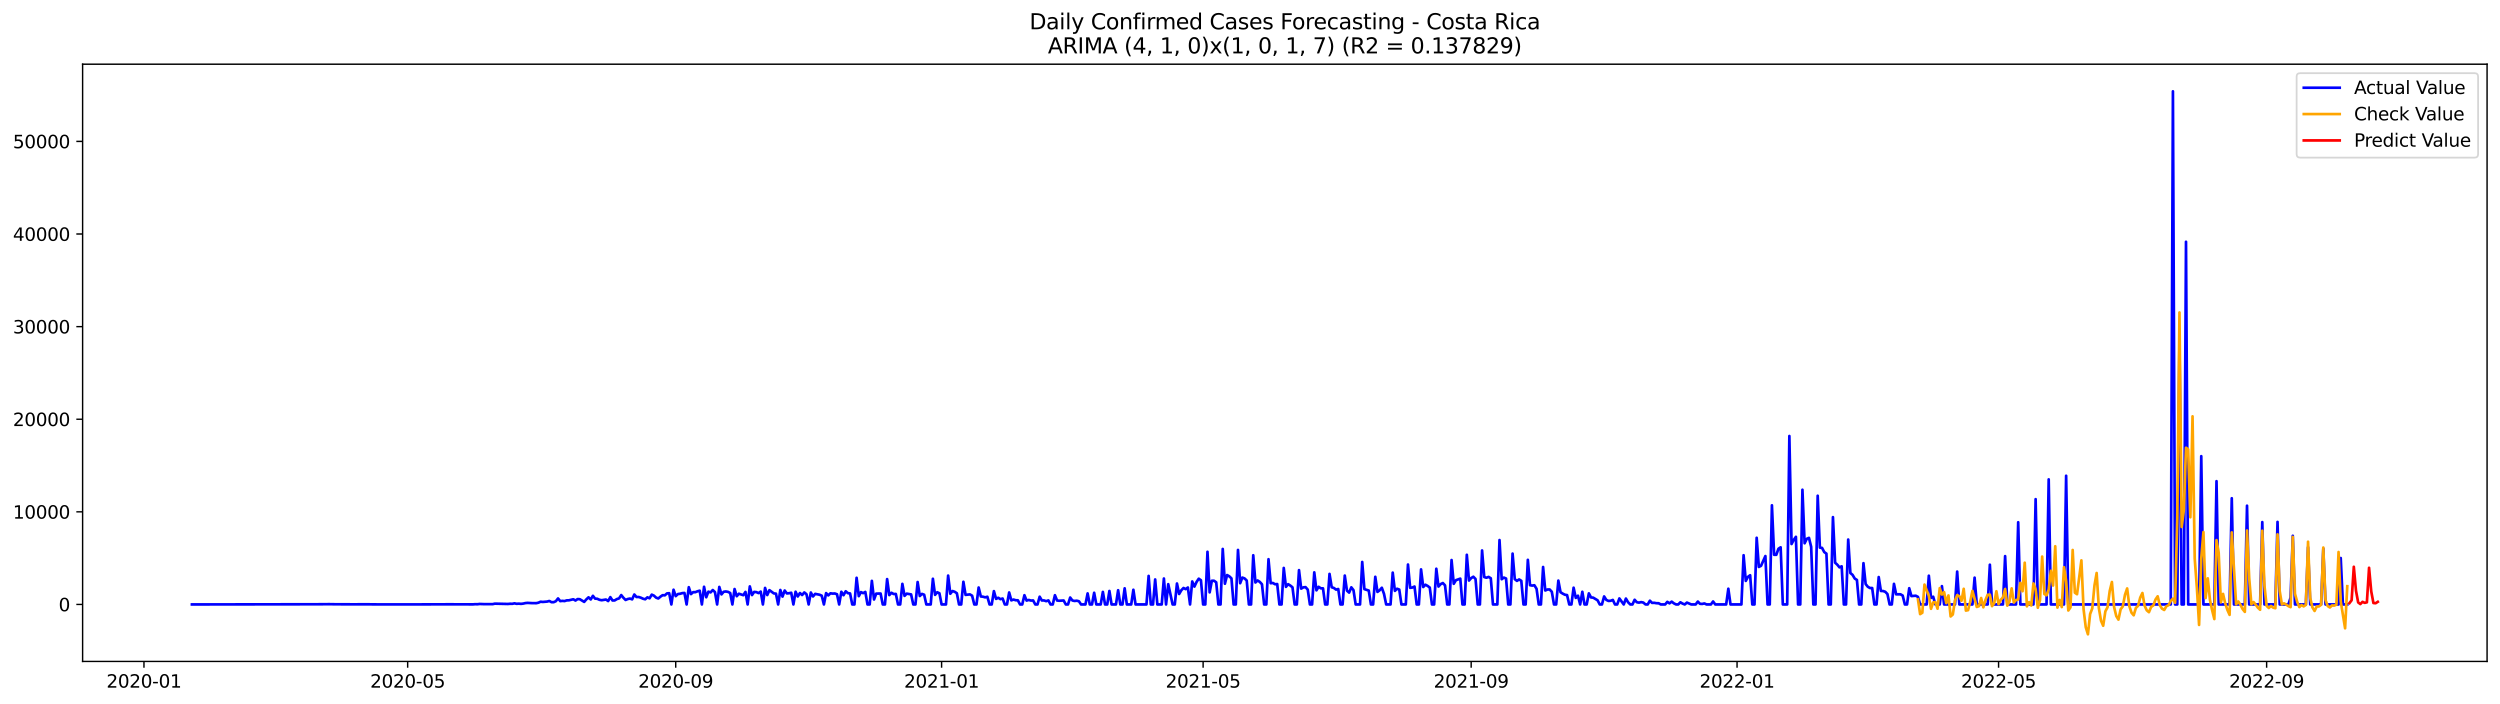 <?xml version="1.0" encoding="utf-8" standalone="no"?>
<!DOCTYPE svg PUBLIC "-//W3C//DTD SVG 1.1//EN"
  "http://www.w3.org/Graphics/SVG/1.1/DTD/svg11.dtd">
<svg xmlns:xlink="http://www.w3.org/1999/xlink" width="1392.412pt" height="392.274pt" viewBox="0 0 1392.412 392.274" xmlns="http://www.w3.org/2000/svg" version="1.1">
 <defs>
  <style type="text/css">*{stroke-linejoin: round; stroke-linecap: butt}</style>
 </defs>
 <g id="figure_1">
  <g id="patch_1">
   <path d="M 0 392.274 
L 1392.412 392.274 
L 1392.412 0 
L 0 0 
z
" style="fill: #ffffff"/>
  </g>
  <g id="axes_1">
   <g id="patch_2">
    <path d="M 46.013 368.396 
L 1385.213 368.396 
L 1385.213 35.755 
L 46.013 35.755 
z
" style="fill: #ffffff"/>
   </g>
   <g id="matplotlib.axis_1">
    <g id="xtick_1">
     <g id="line2d_1">
      <defs>
       <path id="mecdec6b12e" d="M 0 0 
L 0 3.5 
" style="stroke: #000000; stroke-width: 0.8"/>
      </defs>
      <g>
       <use xlink:href="#mecdec6b12e" x="80.181" y="368.396" style="stroke: #000000; stroke-width: 0.8"/>
      </g>
     </g>
     <g id="text_1">
      <!-- 2020-01 -->
      <g transform="translate(59.29 382.994)scale(0.1 -0.1)">
       <defs>
        <path id="DejaVuSans-32" d="M 1228 531 
L 3431 531 
L 3431 0 
L 469 0 
L 469 531 
Q 828 903 1448 1529 
Q 2069 2156 2228 2338 
Q 2531 2678 2651 2914 
Q 2772 3150 2772 3378 
Q 2772 3750 2511 3984 
Q 2250 4219 1831 4219 
Q 1534 4219 1204 4116 
Q 875 4013 500 3803 
L 500 4441 
Q 881 4594 1212 4672 
Q 1544 4750 1819 4750 
Q 2544 4750 2975 4387 
Q 3406 4025 3406 3419 
Q 3406 3131 3298 2873 
Q 3191 2616 2906 2266 
Q 2828 2175 2409 1742 
Q 1991 1309 1228 531 
z
" transform="scale(0.016)"/>
        <path id="DejaVuSans-30" d="M 2034 4250 
Q 1547 4250 1301 3770 
Q 1056 3291 1056 2328 
Q 1056 1369 1301 889 
Q 1547 409 2034 409 
Q 2525 409 2770 889 
Q 3016 1369 3016 2328 
Q 3016 3291 2770 3770 
Q 2525 4250 2034 4250 
z
M 2034 4750 
Q 2819 4750 3233 4129 
Q 3647 3509 3647 2328 
Q 3647 1150 3233 529 
Q 2819 -91 2034 -91 
Q 1250 -91 836 529 
Q 422 1150 422 2328 
Q 422 3509 836 4129 
Q 1250 4750 2034 4750 
z
" transform="scale(0.016)"/>
        <path id="DejaVuSans-2d" d="M 313 2009 
L 1997 2009 
L 1997 1497 
L 313 1497 
L 313 2009 
z
" transform="scale(0.016)"/>
        <path id="DejaVuSans-31" d="M 794 531 
L 1825 531 
L 1825 4091 
L 703 3866 
L 703 4441 
L 1819 4666 
L 2450 4666 
L 2450 531 
L 3481 531 
L 3481 0 
L 794 0 
L 794 531 
z
" transform="scale(0.016)"/>
       </defs>
       <use xlink:href="#DejaVuSans-32"/>
       <use xlink:href="#DejaVuSans-30" x="63.623"/>
       <use xlink:href="#DejaVuSans-32" x="127.246"/>
       <use xlink:href="#DejaVuSans-30" x="190.869"/>
       <use xlink:href="#DejaVuSans-2d" x="254.492"/>
       <use xlink:href="#DejaVuSans-30" x="290.576"/>
       <use xlink:href="#DejaVuSans-31" x="354.199"/>
      </g>
     </g>
    </g>
    <g id="xtick_2">
     <g id="line2d_2">
      <g>
       <use xlink:href="#mecdec6b12e" x="227.053" y="368.396" style="stroke: #000000; stroke-width: 0.8"/>
      </g>
     </g>
     <g id="text_2">
      <!-- 2020-05 -->
      <g transform="translate(206.161 382.994)scale(0.1 -0.1)">
       <defs>
        <path id="DejaVuSans-35" d="M 691 4666 
L 3169 4666 
L 3169 4134 
L 1269 4134 
L 1269 2991 
Q 1406 3038 1543 3061 
Q 1681 3084 1819 3084 
Q 2600 3084 3056 2656 
Q 3513 2228 3513 1497 
Q 3513 744 3044 326 
Q 2575 -91 1722 -91 
Q 1428 -91 1123 -41 
Q 819 9 494 109 
L 494 744 
Q 775 591 1075 516 
Q 1375 441 1709 441 
Q 2250 441 2565 725 
Q 2881 1009 2881 1497 
Q 2881 1984 2565 2268 
Q 2250 2553 1709 2553 
Q 1456 2553 1204 2497 
Q 953 2441 691 2322 
L 691 4666 
z
" transform="scale(0.016)"/>
       </defs>
       <use xlink:href="#DejaVuSans-32"/>
       <use xlink:href="#DejaVuSans-30" x="63.623"/>
       <use xlink:href="#DejaVuSans-32" x="127.246"/>
       <use xlink:href="#DejaVuSans-30" x="190.869"/>
       <use xlink:href="#DejaVuSans-2d" x="254.492"/>
       <use xlink:href="#DejaVuSans-30" x="290.576"/>
       <use xlink:href="#DejaVuSans-35" x="354.199"/>
      </g>
     </g>
    </g>
    <g id="xtick_3">
     <g id="line2d_3">
      <g>
       <use xlink:href="#mecdec6b12e" x="376.352" y="368.396" style="stroke: #000000; stroke-width: 0.8"/>
      </g>
     </g>
     <g id="text_3">
      <!-- 2020-09 -->
      <g transform="translate(355.46 382.994)scale(0.1 -0.1)">
       <defs>
        <path id="DejaVuSans-39" d="M 703 97 
L 703 672 
Q 941 559 1184 500 
Q 1428 441 1663 441 
Q 2288 441 2617 861 
Q 2947 1281 2994 2138 
Q 2813 1869 2534 1725 
Q 2256 1581 1919 1581 
Q 1219 1581 811 2004 
Q 403 2428 403 3163 
Q 403 3881 828 4315 
Q 1253 4750 1959 4750 
Q 2769 4750 3195 4129 
Q 3622 3509 3622 2328 
Q 3622 1225 3098 567 
Q 2575 -91 1691 -91 
Q 1453 -91 1209 -44 
Q 966 3 703 97 
z
M 1959 2075 
Q 2384 2075 2632 2365 
Q 2881 2656 2881 3163 
Q 2881 3666 2632 3958 
Q 2384 4250 1959 4250 
Q 1534 4250 1286 3958 
Q 1038 3666 1038 3163 
Q 1038 2656 1286 2365 
Q 1534 2075 1959 2075 
z
" transform="scale(0.016)"/>
       </defs>
       <use xlink:href="#DejaVuSans-32"/>
       <use xlink:href="#DejaVuSans-30" x="63.623"/>
       <use xlink:href="#DejaVuSans-32" x="127.246"/>
       <use xlink:href="#DejaVuSans-30" x="190.869"/>
       <use xlink:href="#DejaVuSans-2d" x="254.492"/>
       <use xlink:href="#DejaVuSans-30" x="290.576"/>
       <use xlink:href="#DejaVuSans-39" x="354.199"/>
      </g>
     </g>
    </g>
    <g id="xtick_4">
     <g id="line2d_4">
      <g>
       <use xlink:href="#mecdec6b12e" x="524.437" y="368.396" style="stroke: #000000; stroke-width: 0.8"/>
      </g>
     </g>
     <g id="text_4">
      <!-- 2021-01 -->
      <g transform="translate(503.546 382.994)scale(0.1 -0.1)">
       <use xlink:href="#DejaVuSans-32"/>
       <use xlink:href="#DejaVuSans-30" x="63.623"/>
       <use xlink:href="#DejaVuSans-32" x="127.246"/>
       <use xlink:href="#DejaVuSans-31" x="190.869"/>
       <use xlink:href="#DejaVuSans-2d" x="254.492"/>
       <use xlink:href="#DejaVuSans-30" x="290.576"/>
       <use xlink:href="#DejaVuSans-31" x="354.199"/>
      </g>
     </g>
    </g>
    <g id="xtick_5">
     <g id="line2d_5">
      <g>
       <use xlink:href="#mecdec6b12e" x="670.095" y="368.396" style="stroke: #000000; stroke-width: 0.8"/>
      </g>
     </g>
     <g id="text_5">
      <!-- 2021-05 -->
      <g transform="translate(649.203 382.994)scale(0.1 -0.1)">
       <use xlink:href="#DejaVuSans-32"/>
       <use xlink:href="#DejaVuSans-30" x="63.623"/>
       <use xlink:href="#DejaVuSans-32" x="127.246"/>
       <use xlink:href="#DejaVuSans-31" x="190.869"/>
       <use xlink:href="#DejaVuSans-2d" x="254.492"/>
       <use xlink:href="#DejaVuSans-30" x="290.576"/>
       <use xlink:href="#DejaVuSans-35" x="354.199"/>
      </g>
     </g>
    </g>
    <g id="xtick_6">
     <g id="line2d_6">
      <g>
       <use xlink:href="#mecdec6b12e" x="819.394" y="368.396" style="stroke: #000000; stroke-width: 0.8"/>
      </g>
     </g>
     <g id="text_6">
      <!-- 2021-09 -->
      <g transform="translate(798.502 382.994)scale(0.1 -0.1)">
       <use xlink:href="#DejaVuSans-32"/>
       <use xlink:href="#DejaVuSans-30" x="63.623"/>
       <use xlink:href="#DejaVuSans-32" x="127.246"/>
       <use xlink:href="#DejaVuSans-31" x="190.869"/>
       <use xlink:href="#DejaVuSans-2d" x="254.492"/>
       <use xlink:href="#DejaVuSans-30" x="290.576"/>
       <use xlink:href="#DejaVuSans-39" x="354.199"/>
      </g>
     </g>
    </g>
    <g id="xtick_7">
     <g id="line2d_7">
      <g>
       <use xlink:href="#mecdec6b12e" x="967.479" y="368.396" style="stroke: #000000; stroke-width: 0.8"/>
      </g>
     </g>
     <g id="text_7">
      <!-- 2022-01 -->
      <g transform="translate(946.587 382.994)scale(0.1 -0.1)">
       <use xlink:href="#DejaVuSans-32"/>
       <use xlink:href="#DejaVuSans-30" x="63.623"/>
       <use xlink:href="#DejaVuSans-32" x="127.246"/>
       <use xlink:href="#DejaVuSans-32" x="190.869"/>
       <use xlink:href="#DejaVuSans-2d" x="254.492"/>
       <use xlink:href="#DejaVuSans-30" x="290.576"/>
       <use xlink:href="#DejaVuSans-31" x="354.199"/>
      </g>
     </g>
    </g>
    <g id="xtick_8">
     <g id="line2d_8">
      <g>
       <use xlink:href="#mecdec6b12e" x="1113.136" y="368.396" style="stroke: #000000; stroke-width: 0.8"/>
      </g>
     </g>
     <g id="text_8">
      <!-- 2022-05 -->
      <g transform="translate(1092.245 382.994)scale(0.1 -0.1)">
       <use xlink:href="#DejaVuSans-32"/>
       <use xlink:href="#DejaVuSans-30" x="63.623"/>
       <use xlink:href="#DejaVuSans-32" x="127.246"/>
       <use xlink:href="#DejaVuSans-32" x="190.869"/>
       <use xlink:href="#DejaVuSans-2d" x="254.492"/>
       <use xlink:href="#DejaVuSans-30" x="290.576"/>
       <use xlink:href="#DejaVuSans-35" x="354.199"/>
      </g>
     </g>
    </g>
    <g id="xtick_9">
     <g id="line2d_9">
      <g>
       <use xlink:href="#mecdec6b12e" x="1262.435" y="368.396" style="stroke: #000000; stroke-width: 0.8"/>
      </g>
     </g>
     <g id="text_9">
      <!-- 2022-09 -->
      <g transform="translate(1241.544 382.994)scale(0.1 -0.1)">
       <use xlink:href="#DejaVuSans-32"/>
       <use xlink:href="#DejaVuSans-30" x="63.623"/>
       <use xlink:href="#DejaVuSans-32" x="127.246"/>
       <use xlink:href="#DejaVuSans-32" x="190.869"/>
       <use xlink:href="#DejaVuSans-2d" x="254.492"/>
       <use xlink:href="#DejaVuSans-30" x="290.576"/>
       <use xlink:href="#DejaVuSans-39" x="354.199"/>
      </g>
     </g>
    </g>
   </g>
   <g id="matplotlib.axis_2">
    <g id="ytick_1">
     <g id="line2d_10">
      <defs>
       <path id="mee8d039a80" d="M 0 0 
L -3.5 0 
" style="stroke: #000000; stroke-width: 0.8"/>
      </defs>
      <g>
       <use xlink:href="#mee8d039a80" x="46.013" y="336.655" style="stroke: #000000; stroke-width: 0.8"/>
      </g>
     </g>
     <g id="text_10">
      <!-- 0 -->
      <g transform="translate(32.65 340.454)scale(0.1 -0.1)">
       <use xlink:href="#DejaVuSans-30"/>
      </g>
     </g>
    </g>
    <g id="ytick_2">
     <g id="line2d_11">
      <g>
       <use xlink:href="#mee8d039a80" x="46.013" y="285.076" style="stroke: #000000; stroke-width: 0.8"/>
      </g>
     </g>
     <g id="text_11">
      <!-- 10000 -->
      <g transform="translate(7.2 288.875)scale(0.1 -0.1)">
       <use xlink:href="#DejaVuSans-31"/>
       <use xlink:href="#DejaVuSans-30" x="63.623"/>
       <use xlink:href="#DejaVuSans-30" x="127.246"/>
       <use xlink:href="#DejaVuSans-30" x="190.869"/>
       <use xlink:href="#DejaVuSans-30" x="254.492"/>
      </g>
     </g>
    </g>
    <g id="ytick_3">
     <g id="line2d_12">
      <g>
       <use xlink:href="#mee8d039a80" x="46.013" y="233.497" style="stroke: #000000; stroke-width: 0.8"/>
      </g>
     </g>
     <g id="text_12">
      <!-- 20000 -->
      <g transform="translate(7.2 237.296)scale(0.1 -0.1)">
       <use xlink:href="#DejaVuSans-32"/>
       <use xlink:href="#DejaVuSans-30" x="63.623"/>
       <use xlink:href="#DejaVuSans-30" x="127.246"/>
       <use xlink:href="#DejaVuSans-30" x="190.869"/>
       <use xlink:href="#DejaVuSans-30" x="254.492"/>
      </g>
     </g>
    </g>
    <g id="ytick_4">
     <g id="line2d_13">
      <g>
       <use xlink:href="#mee8d039a80" x="46.013" y="181.917" style="stroke: #000000; stroke-width: 0.8"/>
      </g>
     </g>
     <g id="text_13">
      <!-- 30000 -->
      <g transform="translate(7.2 185.717)scale(0.1 -0.1)">
       <defs>
        <path id="DejaVuSans-33" d="M 2597 2516 
Q 3050 2419 3304 2112 
Q 3559 1806 3559 1356 
Q 3559 666 3084 287 
Q 2609 -91 1734 -91 
Q 1441 -91 1130 -33 
Q 819 25 488 141 
L 488 750 
Q 750 597 1062 519 
Q 1375 441 1716 441 
Q 2309 441 2620 675 
Q 2931 909 2931 1356 
Q 2931 1769 2642 2001 
Q 2353 2234 1838 2234 
L 1294 2234 
L 1294 2753 
L 1863 2753 
Q 2328 2753 2575 2939 
Q 2822 3125 2822 3475 
Q 2822 3834 2567 4026 
Q 2313 4219 1838 4219 
Q 1578 4219 1281 4162 
Q 984 4106 628 3988 
L 628 4550 
Q 988 4650 1302 4700 
Q 1616 4750 1894 4750 
Q 2613 4750 3031 4423 
Q 3450 4097 3450 3541 
Q 3450 3153 3228 2886 
Q 3006 2619 2597 2516 
z
" transform="scale(0.016)"/>
       </defs>
       <use xlink:href="#DejaVuSans-33"/>
       <use xlink:href="#DejaVuSans-30" x="63.623"/>
       <use xlink:href="#DejaVuSans-30" x="127.246"/>
       <use xlink:href="#DejaVuSans-30" x="190.869"/>
       <use xlink:href="#DejaVuSans-30" x="254.492"/>
      </g>
     </g>
    </g>
    <g id="ytick_5">
     <g id="line2d_14">
      <g>
       <use xlink:href="#mee8d039a80" x="46.013" y="130.338" style="stroke: #000000; stroke-width: 0.8"/>
      </g>
     </g>
     <g id="text_14">
      <!-- 40000 -->
      <g transform="translate(7.2 134.138)scale(0.1 -0.1)">
       <defs>
        <path id="DejaVuSans-34" d="M 2419 4116 
L 825 1625 
L 2419 1625 
L 2419 4116 
z
M 2253 4666 
L 3047 4666 
L 3047 1625 
L 3713 1625 
L 3713 1100 
L 3047 1100 
L 3047 0 
L 2419 0 
L 2419 1100 
L 313 1100 
L 313 1709 
L 2253 4666 
z
" transform="scale(0.016)"/>
       </defs>
       <use xlink:href="#DejaVuSans-34"/>
       <use xlink:href="#DejaVuSans-30" x="63.623"/>
       <use xlink:href="#DejaVuSans-30" x="127.246"/>
       <use xlink:href="#DejaVuSans-30" x="190.869"/>
       <use xlink:href="#DejaVuSans-30" x="254.492"/>
      </g>
     </g>
    </g>
    <g id="ytick_6">
     <g id="line2d_15">
      <g>
       <use xlink:href="#mee8d039a80" x="46.013" y="78.759" style="stroke: #000000; stroke-width: 0.8"/>
      </g>
     </g>
     <g id="text_15">
      <!-- 50000 -->
      <g transform="translate(7.2 82.558)scale(0.1 -0.1)">
       <use xlink:href="#DejaVuSans-35"/>
       <use xlink:href="#DejaVuSans-30" x="63.623"/>
       <use xlink:href="#DejaVuSans-30" x="127.246"/>
       <use xlink:href="#DejaVuSans-30" x="190.869"/>
       <use xlink:href="#DejaVuSans-30" x="254.492"/>
      </g>
     </g>
    </g>
   </g>
   <g id="line2d_16">
    <path d="M 106.885 336.655 
L 176.073 336.552 
L 179.714 336.531 
L 183.355 336.5 
L 186.997 336.557 
L 196.707 336.588 
L 205.204 336.567 
L 207.632 336.614 
L 210.059 336.619 
L 230.694 336.639 
L 233.122 336.624 
L 241.618 336.598 
L 246.474 336.603 
L 248.901 336.572 
L 263.467 336.608 
L 264.681 336.51 
L 265.895 336.547 
L 267.109 336.387 
L 269.536 336.479 
L 274.391 336.485 
L 275.605 336.211 
L 282.888 336.387 
L 284.102 336.268 
L 285.316 336.304 
L 286.53 336.041 
L 287.743 336.299 
L 288.957 336.211 
L 290.171 336.325 
L 291.385 336.185 
L 292.599 335.897 
L 293.812 335.783 
L 296.24 335.917 
L 298.668 335.938 
L 299.882 335.675 
L 301.095 335.138 
L 302.309 335.262 
L 304.737 335.056 
L 305.951 334.721 
L 307.164 335.391 
L 308.378 335.391 
L 309.592 334.85 
L 310.806 333.307 
L 312.02 334.798 
L 313.233 334.664 
L 314.447 334.772 
L 315.661 334.385 
L 316.875 334.354 
L 319.303 333.766 
L 320.516 334.473 
L 321.73 333.653 
L 322.944 333.751 
L 325.372 335.226 
L 326.585 333.818 
L 327.799 332.694 
L 329.013 333.87 
L 330.227 331.853 
L 331.441 333.411 
L 332.654 333.498 
L 333.868 334.06 
L 335.082 334.303 
L 337.51 333.921 
L 338.724 334.762 
L 339.937 332.59 
L 341.151 334.452 
L 342.365 334.411 
L 343.579 333.663 
L 344.793 333.287 
L 346.006 331.44 
L 347.22 332.936 
L 348.434 334.158 
L 349.648 333.632 
L 350.862 333.374 
L 352.075 333.823 
L 353.289 331.126 
L 354.503 332.518 
L 355.717 332.498 
L 356.931 332.9 
L 358.145 333.462 
L 359.358 333.772 
L 360.572 332.704 
L 361.786 333.22 
L 363 331.193 
L 364.214 331.755 
L 365.427 332.859 
L 366.641 333.338 
L 367.855 332.312 
L 369.069 331.487 
L 370.283 331.574 
L 371.496 330.501 
L 372.71 330.393 
L 373.924 336.655 
L 375.138 328.464 
L 376.352 332.028 
L 377.566 330.873 
L 378.779 330.708 
L 379.993 330.352 
L 381.207 330.259 
L 382.421 336.655 
L 383.635 327.061 
L 384.848 330.893 
L 386.062 329.81 
L 387.276 329.821 
L 388.49 329.331 
L 389.704 328.995 
L 390.917 336.655 
L 392.131 326.819 
L 393.345 332.652 
L 394.559 329.542 
L 395.773 329.939 
L 396.987 328.629 
L 398.2 329.754 
L 399.414 336.655 
L 400.628 326.906 
L 401.842 331.048 
L 403.056 329.589 
L 404.269 329.434 
L 405.483 329.656 
L 406.697 330.295 
L 407.911 336.655 
L 409.125 328.067 
L 410.339 332.064 
L 411.552 330.692 
L 413.98 331.492 
L 415.194 329.676 
L 416.408 336.655 
L 417.621 326.612 
L 418.835 331.43 
L 420.049 329.666 
L 421.263 329.79 
L 422.477 330.336 
L 423.69 329.506 
L 424.904 336.655 
L 426.118 327.453 
L 427.332 331.42 
L 428.546 328.701 
L 430.973 330.486 
L 432.187 330.641 
L 433.401 336.655 
L 434.615 328.603 
L 435.829 332.286 
L 437.042 328.903 
L 438.256 330.512 
L 439.47 330.414 
L 440.684 330.146 
L 441.898 336.655 
L 443.111 329.578 
L 444.325 332.209 
L 445.539 330.305 
L 446.753 331.409 
L 447.967 329.97 
L 449.181 330.955 
L 450.394 336.655 
L 451.608 330.022 
L 452.822 332.204 
L 454.036 330.77 
L 456.463 331.239 
L 457.677 331.775 
L 458.891 336.655 
L 460.105 330.342 
L 461.319 331.605 
L 462.532 330.455 
L 463.746 330.615 
L 464.96 330.548 
L 466.174 330.981 
L 467.388 336.655 
L 468.602 329.594 
L 469.815 331.507 
L 471.029 329.32 
L 472.243 330.367 
L 473.457 330.532 
L 474.671 336.655 
L 475.884 336.655 
L 477.098 321.816 
L 478.312 332.039 
L 479.526 329.795 
L 480.74 330.352 
L 481.953 329.687 
L 483.167 336.655 
L 484.381 336.655 
L 485.595 323.528 
L 486.809 333.901 
L 488.023 330.63 
L 490.45 330.569 
L 491.664 336.655 
L 492.878 336.655 
L 494.092 322.543 
L 495.305 331.451 
L 496.519 330.166 
L 497.733 330.842 
L 498.947 330.816 
L 500.161 336.655 
L 501.374 336.655 
L 502.588 325.194 
L 503.802 331.873 
L 505.016 330.636 
L 507.444 331.064 
L 508.657 336.655 
L 509.871 336.655 
L 511.085 324.168 
L 512.299 331.956 
L 513.513 330.785 
L 514.726 331.249 
L 515.94 336.655 
L 518.368 336.655 
L 519.582 322.357 
L 520.795 331.306 
L 522.009 329.872 
L 523.223 330.429 
L 524.437 336.655 
L 526.865 336.655 
L 528.078 320.588 
L 529.292 330.697 
L 530.506 329.191 
L 531.72 329.594 
L 532.934 330.429 
L 534.147 336.655 
L 535.361 336.655 
L 536.575 324.033 
L 537.789 331.332 
L 540.217 331.053 
L 541.43 331.781 
L 542.644 336.655 
L 543.858 336.655 
L 545.072 327.221 
L 546.286 332.214 
L 547.499 332.348 
L 548.713 332.709 
L 549.927 332.369 
L 551.141 336.655 
L 552.355 336.655 
L 553.568 329.243 
L 554.782 333.56 
L 555.996 332.936 
L 557.21 333.71 
L 558.424 333.359 
L 559.638 336.655 
L 560.851 336.655 
L 562.065 329.986 
L 563.279 334.385 
L 564.493 333.931 
L 565.707 334.308 
L 566.92 334.354 
L 568.134 336.655 
L 569.348 336.655 
L 570.562 331.512 
L 571.776 334.504 
L 572.989 334.148 
L 574.203 334.499 
L 575.417 334.432 
L 576.631 336.655 
L 577.845 336.655 
L 579.059 332.338 
L 580.272 334.437 
L 581.486 334.416 
L 582.7 334.834 
L 583.914 334.401 
L 585.128 336.655 
L 586.341 336.655 
L 587.555 331.518 
L 588.769 334.473 
L 589.983 334.597 
L 592.41 334.452 
L 593.624 336.655 
L 594.838 336.655 
L 596.052 332.812 
L 597.266 334.447 
L 598.48 334.715 
L 599.693 334.576 
L 600.907 334.865 
L 602.121 336.655 
L 604.549 336.655 
L 605.762 330.507 
L 606.976 336.655 
L 608.19 336.655 
L 609.404 330.151 
L 610.618 336.655 
L 613.045 336.655 
L 614.259 329.671 
L 615.473 336.655 
L 616.687 336.655 
L 617.901 329.145 
L 619.114 336.655 
L 621.542 336.655 
L 622.756 328.737 
L 623.97 336.655 
L 625.183 336.655 
L 626.397 327.68 
L 627.611 336.655 
L 630.039 336.655 
L 631.252 328.474 
L 632.466 336.655 
L 638.535 336.655 
L 639.749 320.758 
L 640.963 336.655 
L 642.177 336.655 
L 643.391 322.739 
L 644.604 336.655 
L 647.032 336.655 
L 648.246 322.218 
L 649.46 336.655 
L 650.673 325.359 
L 653.101 336.655 
L 654.315 336.655 
L 655.529 324.998 
L 656.743 330.826 
L 657.956 328.758 
L 659.17 327.494 
L 660.384 328.113 
L 661.598 327.216 
L 662.812 336.655 
L 664.025 323.863 
L 665.239 326.716 
L 666.453 324.101 
L 667.667 322.311 
L 668.881 323.198 
L 670.095 336.655 
L 671.308 336.655 
L 672.522 307.332 
L 673.736 329.929 
L 674.95 323.476 
L 676.164 323.456 
L 677.377 324.317 
L 678.591 336.655 
L 679.805 336.655 
L 681.019 305.749 
L 682.233 325.122 
L 683.446 320.289 
L 684.66 320.98 
L 685.874 322.135 
L 687.088 336.655 
L 688.302 336.655 
L 689.516 306.301 
L 690.729 324.823 
L 691.943 321.697 
L 693.157 322.151 
L 694.371 323.311 
L 695.585 336.655 
L 696.798 336.655 
L 698.012 309.266 
L 699.226 324.431 
L 700.44 323.311 
L 701.654 324.09 
L 702.867 325.411 
L 704.081 336.655 
L 705.295 336.655 
L 706.509 311.464 
L 707.723 324.828 
L 708.937 324.694 
L 710.15 325.405 
L 711.364 325.307 
L 712.578 336.655 
L 713.792 336.655 
L 715.006 316.328 
L 716.219 326.855 
L 717.433 325.375 
L 718.647 326.128 
L 719.861 327.102 
L 721.075 336.655 
L 722.288 336.655 
L 723.502 317.55 
L 724.716 327.845 
L 725.93 327.139 
L 727.144 327.015 
L 728.358 328.382 
L 729.571 336.655 
L 730.785 336.655 
L 731.999 318.783 
L 733.213 328.789 
L 734.427 326.839 
L 735.64 327.665 
L 736.854 327.685 
L 738.068 336.655 
L 739.282 336.655 
L 740.496 319.639 
L 741.709 327.077 
L 742.923 327.489 
L 744.137 328.392 
L 745.351 328.062 
L 746.565 336.655 
L 747.779 336.655 
L 748.992 320.572 
L 750.206 328.98 
L 751.42 330.058 
L 752.634 327.128 
L 753.848 328.691 
L 755.061 336.655 
L 757.489 336.655 
L 758.703 312.996 
L 759.917 328.129 
L 762.344 328.918 
L 763.558 336.655 
L 764.772 336.655 
L 765.986 321.269 
L 767.2 329.671 
L 768.413 328.753 
L 769.627 327.36 
L 770.841 330.78 
L 772.055 336.655 
L 774.482 336.655 
L 775.696 318.932 
L 776.91 329.088 
L 778.124 327.912 
L 779.338 328.361 
L 780.552 336.655 
L 782.979 336.655 
L 784.193 314.429 
L 785.407 327.396 
L 786.621 327.231 
L 787.834 326.69 
L 789.048 336.655 
L 790.262 336.655 
L 791.476 317.132 
L 792.69 326.948 
L 793.903 325.679 
L 795.117 326.329 
L 796.331 327.262 
L 797.545 336.655 
L 798.759 336.655 
L 799.973 316.776 
L 801.186 326.69 
L 802.4 325.333 
L 803.614 324.735 
L 804.828 326.03 
L 806.042 336.655 
L 807.255 336.655 
L 808.469 311.923 
L 809.683 325.153 
L 810.897 323.146 
L 813.324 322.28 
L 814.538 336.655 
L 815.752 336.655 
L 816.966 309.003 
L 818.18 323.342 
L 819.394 321.965 
L 820.607 321.228 
L 821.821 322.471 
L 823.035 336.655 
L 824.249 336.655 
L 825.463 306.589 
L 826.676 321.408 
L 827.89 321.779 
L 829.104 321.31 
L 830.318 322.084 
L 831.532 336.655 
L 833.959 336.655 
L 835.173 300.797 
L 836.387 322.6 
L 837.601 321.692 
L 838.815 322.208 
L 840.028 336.655 
L 841.242 336.655 
L 842.456 308.338 
L 843.67 322.569 
L 844.884 323.518 
L 846.097 322.723 
L 847.311 323.502 
L 848.525 336.655 
L 849.739 336.655 
L 850.953 311.809 
L 852.166 325.937 
L 853.38 326.153 
L 854.594 325.968 
L 855.808 327.948 
L 857.022 336.655 
L 858.236 336.655 
L 859.449 315.801 
L 860.663 328.887 
L 861.877 328.33 
L 863.091 328.315 
L 864.305 329.599 
L 865.518 336.655 
L 866.732 336.655 
L 867.946 323.378 
L 869.16 329.852 
L 870.374 330.62 
L 871.587 331.239 
L 872.801 331.445 
L 874.015 336.655 
L 875.229 336.655 
L 876.443 327.324 
L 877.657 333.003 
L 878.87 331.791 
L 880.084 336.655 
L 881.298 329.609 
L 882.512 336.655 
L 883.726 336.655 
L 884.939 330.491 
L 886.153 332.75 
L 887.367 332.879 
L 889.795 334.344 
L 891.008 336.655 
L 892.222 336.655 
L 893.436 332.193 
L 894.65 334.122 
L 895.864 334.705 
L 897.078 334.607 
L 898.291 334.143 
L 899.505 336.655 
L 900.719 336.655 
L 901.933 333.302 
L 904.36 336.655 
L 905.574 333.385 
L 906.788 335.443 
L 908.002 336.655 
L 909.216 336.655 
L 910.43 334.06 
L 911.643 335.422 
L 912.857 335.649 
L 914.071 335.36 
L 915.285 335.618 
L 916.499 336.655 
L 917.712 336.655 
L 918.926 334.571 
L 920.14 335.793 
L 921.354 335.742 
L 922.568 335.969 
L 923.781 335.979 
L 924.995 336.655 
L 927.423 336.655 
L 928.637 335.216 
L 929.851 336.036 
L 931.064 335.087 
L 932.278 336.036 
L 933.492 336.655 
L 934.706 336.655 
L 935.92 335.463 
L 937.133 336.18 
L 938.347 336.655 
L 939.561 335.623 
L 941.989 336.655 
L 944.416 336.655 
L 945.63 335.056 
L 946.844 336.304 
L 948.058 336.371 
L 949.272 336.087 
L 950.485 336.655 
L 952.913 336.655 
L 954.127 334.994 
L 955.341 336.655 
L 961.41 336.655 
L 962.623 327.907 
L 963.837 336.655 
L 969.906 336.655 
L 971.12 309.241 
L 972.334 323.543 
L 973.548 321.279 
L 974.762 320.392 
L 975.975 336.655 
L 977.189 336.655 
L 978.403 299.528 
L 979.617 315.765 
L 980.831 315.146 
L 983.258 309.71 
L 984.472 336.655 
L 985.686 336.655 
L 986.9 281.439 
L 988.114 308.983 
L 989.327 309.014 
L 990.541 305.625 
L 991.755 304.836 
L 992.969 336.655 
L 995.396 336.655 
L 996.61 242.843 
L 997.824 302.999 
L 999.038 300.709 
L 1000.252 298.992 
L 1001.465 336.655 
L 1002.679 336.655 
L 1003.893 272.774 
L 1005.107 302.582 
L 1006.321 300.09 
L 1007.535 299.575 
L 1008.748 304.562 
L 1009.962 336.655 
L 1011.176 336.655 
L 1012.39 276.116 
L 1013.604 305.006 
L 1014.817 305.166 
L 1016.031 307.482 
L 1017.245 308.348 
L 1018.459 336.655 
L 1019.673 336.655 
L 1020.886 288.031 
L 1022.1 313.408 
L 1023.314 314.522 
L 1024.528 315.997 
L 1025.742 315.435 
L 1026.956 336.655 
L 1028.169 336.655 
L 1029.383 300.513 
L 1030.597 319.164 
L 1031.811 320.175 
L 1033.025 322.233 
L 1034.238 323.007 
L 1035.452 336.655 
L 1036.666 336.655 
L 1037.88 313.671 
L 1039.094 325.292 
L 1040.308 326.808 
L 1041.521 327.515 
L 1042.735 327.52 
L 1043.949 336.655 
L 1045.163 336.655 
L 1046.377 321.413 
L 1047.59 329.135 
L 1048.804 329.181 
L 1050.018 329.599 
L 1051.232 330.868 
L 1052.446 336.655 
L 1053.659 336.655 
L 1054.873 325.189 
L 1056.087 331.017 
L 1058.515 331.002 
L 1059.729 331.714 
L 1060.942 336.655 
L 1062.156 336.655 
L 1063.37 327.618 
L 1064.584 332.002 
L 1067.011 331.791 
L 1068.225 332.441 
L 1069.439 336.655 
L 1073.08 336.655 
L 1074.294 320.655 
L 1075.508 332.998 
L 1076.722 332.369 
L 1077.936 336.655 
L 1080.363 336.655 
L 1081.577 326.468 
L 1082.791 336.655 
L 1088.86 336.655 
L 1090.074 318.349 
L 1091.288 336.655 
L 1098.571 336.655 
L 1099.784 321.738 
L 1100.998 336.655 
L 1107.067 336.655 
L 1108.281 314.527 
L 1109.495 336.655 
L 1115.564 336.655 
L 1116.778 309.751 
L 1117.992 336.655 
L 1122.847 336.655 
L 1124.061 290.884 
L 1125.274 336.655 
L 1132.557 336.655 
L 1133.771 278.015 
L 1134.985 336.655 
L 1139.84 336.655 
L 1141.054 266.997 
L 1142.268 336.655 
L 1149.551 336.655 
L 1150.764 264.98 
L 1151.978 336.655 
L 1209.028 336.655 
L 1210.241 50.876 
L 1211.455 336.655 
L 1212.669 336.655 
L 1213.883 187.73 
L 1215.097 336.655 
L 1216.31 336.655 
L 1217.524 134.661 
L 1218.738 336.655 
L 1224.807 336.655 
L 1226.021 254.077 
L 1227.235 336.655 
L 1233.304 336.655 
L 1234.518 268.003 
L 1235.731 336.655 
L 1241.8 336.655 
L 1243.014 277.509 
L 1244.228 336.655 
L 1250.297 336.655 
L 1251.511 281.656 
L 1252.725 336.655 
L 1258.794 336.655 
L 1260.008 290.796 
L 1261.221 336.655 
L 1267.291 336.655 
L 1268.504 290.682 
L 1269.718 336.655 
L 1274.573 336.655 
L 1275.787 332.786 
L 1277.001 298.419 
L 1278.215 336.655 
L 1284.284 336.655 
L 1285.498 304.794 
L 1286.712 336.655 
L 1292.781 336.655 
L 1293.994 305.604 
L 1295.208 336.655 
L 1302.491 336.655 
L 1303.705 310.803 
L 1304.919 336.655 
L 1307.346 336.655 
L 1307.346 336.655 
" clip-path="url(#pf1bb3fa24f)" style="fill: none; stroke: #0000ff; stroke-width: 1.5; stroke-linecap: square"/>
   </g>
   <g id="line2d_17">
    <path d="M 1068.225 333.86 
L 1069.439 342.04 
L 1070.653 341.292 
L 1071.867 325.599 
L 1074.294 331.89 
L 1075.508 339.086 
L 1076.722 335.497 
L 1077.936 335.364 
L 1079.15 339.028 
L 1080.363 327.577 
L 1081.577 331.133 
L 1082.791 329.778 
L 1084.005 335.91 
L 1085.219 331.631 
L 1086.432 343.341 
L 1087.646 342.271 
L 1088.86 334.371 
L 1090.074 331.471 
L 1091.288 332.082 
L 1092.501 334.582 
L 1093.715 327.952 
L 1094.929 340.083 
L 1096.143 339.827 
L 1097.357 335.026 
L 1098.571 329.071 
L 1100.998 338.053 
L 1102.212 337.628 
L 1103.426 333.06 
L 1104.64 338.256 
L 1105.853 334.09 
L 1107.067 331.244 
L 1108.281 331.215 
L 1109.495 337.615 
L 1110.709 335.905 
L 1111.922 329.293 
L 1113.136 336.539 
L 1114.35 334.043 
L 1115.564 332.795 
L 1116.778 328.077 
L 1117.992 337.312 
L 1119.205 335.005 
L 1120.419 327.7 
L 1121.633 335.602 
L 1122.847 334.187 
L 1124.061 333.901 
L 1125.274 324.622 
L 1126.488 329.286 
L 1127.702 313.406 
L 1128.916 337.708 
L 1130.13 335.365 
L 1131.343 337.236 
L 1132.557 324.975 
L 1133.771 328.258 
L 1134.985 338.495 
L 1136.199 334.32 
L 1137.413 309.995 
L 1138.626 330.853 
L 1139.84 331.556 
L 1141.054 328.322 
L 1142.268 317.909 
L 1143.482 326.112 
L 1144.695 304.244 
L 1145.909 338.407 
L 1147.123 334.173 
L 1148.337 338.121 
L 1149.551 315.925 
L 1150.764 323.566 
L 1151.978 340.013 
L 1153.192 338.272 
L 1154.406 306.32 
L 1155.62 330.11 
L 1156.834 330.961 
L 1159.261 312.104 
L 1160.475 339.345 
L 1161.689 349.33 
L 1162.903 353.276 
L 1164.116 342.017 
L 1165.33 338.832 
L 1166.544 326.103 
L 1167.758 319.139 
L 1168.972 338.574 
L 1170.186 345.698 
L 1171.399 348.513 
L 1172.613 340.481 
L 1173.827 338.208 
L 1175.041 329.127 
L 1176.255 324.158 
L 1177.468 338.024 
L 1178.682 343.107 
L 1179.896 345.115 
L 1181.11 339.384 
L 1182.324 337.763 
L 1183.537 331.284 
L 1184.751 327.739 
L 1185.965 337.632 
L 1187.179 341.258 
L 1188.393 342.691 
L 1189.607 338.602 
L 1190.82 337.445 
L 1192.034 332.823 
L 1193.248 330.294 
L 1194.462 337.352 
L 1195.676 339.939 
L 1196.889 340.961 
L 1198.103 338.044 
L 1199.317 337.219 
L 1200.531 333.921 
L 1201.745 332.117 
L 1202.958 337.152 
L 1204.172 338.998 
L 1205.386 339.727 
L 1206.6 337.646 
L 1207.814 337.057 
L 1209.028 334.704 
L 1210.241 333.417 
L 1211.455 335.742 
L 1212.669 288.701 
L 1213.883 174.04 
L 1215.097 293.493 
L 1216.31 284.21 
L 1217.524 249.38 
L 1218.738 250.277 
L 1219.952 288.098 
L 1221.166 231.892 
L 1222.379 311.049 
L 1223.593 327.477 
L 1224.807 348.052 
L 1226.021 311.018 
L 1227.235 296.335 
L 1228.449 333.105 
L 1229.662 322.122 
L 1230.876 334.172 
L 1232.09 339.924 
L 1233.304 344.786 
L 1234.518 300.837 
L 1235.731 307.923 
L 1236.945 335.475 
L 1238.159 330.779 
L 1239.373 336.062 
L 1240.587 339.72 
L 1241.8 342.456 
L 1243.014 296.53 
L 1245.442 336.578 
L 1246.656 335.003 
L 1247.87 336.898 
L 1249.083 339.256 
L 1250.297 340.794 
L 1251.511 295.474 
L 1252.725 322.043 
L 1253.939 336.557 
L 1255.152 335.334 
L 1256.366 336.791 
L 1257.58 338.487 
L 1258.794 339.608 
L 1260.008 295.601 
L 1261.221 326.252 
L 1262.435 337.463 
L 1263.649 338.627 
L 1264.863 337.516 
L 1266.077 338.437 
L 1267.291 338.762 
L 1268.504 297.631 
L 1269.718 329.217 
L 1270.932 336.62 
L 1272.146 336.031 
L 1273.36 336.737 
L 1274.573 337.596 
L 1275.787 338.158 
L 1277.001 299.039 
L 1278.215 330.696 
L 1279.429 335.149 
L 1280.643 338.117 
L 1281.856 337.003 
L 1283.07 337.732 
L 1284.284 336.906 
L 1285.498 301.718 
L 1286.712 333.041 
L 1287.925 338.26 
L 1289.139 340.278 
L 1290.353 337.774 
L 1291.567 337.756 
L 1292.781 336.834 
L 1293.994 304.967 
L 1295.208 334.07 
L 1296.422 337.529 
L 1297.636 338.341 
L 1298.85 337.218 
L 1300.064 337.294 
L 1301.277 336.783 
L 1302.491 307.456 
L 1303.705 334.938 
L 1306.133 349.945 
L 1307.346 326.494 
L 1307.346 326.494 
" clip-path="url(#pf1bb3fa24f)" style="fill: none; stroke: #ffa500; stroke-width: 1.5; stroke-linecap: square"/>
   </g>
   <g id="line2d_18">
    <path d="M 1308.56 335.905 
L 1309.774 334.312 
L 1310.988 315.682 
L 1312.202 329.011 
L 1313.415 335.545 
L 1314.629 336.441 
L 1315.843 335.213 
L 1317.057 335.768 
L 1318.271 335.475 
L 1319.485 316.243 
L 1320.698 329.397 
L 1321.912 335.859 
L 1323.126 335.982 
L 1324.34 335.196 
" clip-path="url(#pf1bb3fa24f)" style="fill: none; stroke: #ff0000; stroke-width: 1.5; stroke-linecap: square"/>
   </g>
   <g id="patch_3">
    <path d="M 46.013 368.396 
L 46.013 35.755 
" style="fill: none; stroke: #000000; stroke-width: 0.8; stroke-linejoin: miter; stroke-linecap: square"/>
   </g>
   <g id="patch_4">
    <path d="M 1385.213 368.396 
L 1385.213 35.755 
" style="fill: none; stroke: #000000; stroke-width: 0.8; stroke-linejoin: miter; stroke-linecap: square"/>
   </g>
   <g id="patch_5">
    <path d="M 46.013 368.396 
L 1385.213 368.396 
" style="fill: none; stroke: #000000; stroke-width: 0.8; stroke-linejoin: miter; stroke-linecap: square"/>
   </g>
   <g id="patch_6">
    <path d="M 46.013 35.755 
L 1385.213 35.755 
" style="fill: none; stroke: #000000; stroke-width: 0.8; stroke-linejoin: miter; stroke-linecap: square"/>
   </g>
   <g id="text_16">
    <!-- Daily Confirmed Cases Forecasting - Costa Rica -->
    <g transform="translate(573.378 16.318)scale(0.12 -0.12)">
     <defs>
      <path id="DejaVuSans-44" d="M 1259 4147 
L 1259 519 
L 2022 519 
Q 2988 519 3436 956 
Q 3884 1394 3884 2338 
Q 3884 3275 3436 3711 
Q 2988 4147 2022 4147 
L 1259 4147 
z
M 628 4666 
L 1925 4666 
Q 3281 4666 3915 4102 
Q 4550 3538 4550 2338 
Q 4550 1131 3912 565 
Q 3275 0 1925 0 
L 628 0 
L 628 4666 
z
" transform="scale(0.016)"/>
      <path id="DejaVuSans-61" d="M 2194 1759 
Q 1497 1759 1228 1600 
Q 959 1441 959 1056 
Q 959 750 1161 570 
Q 1363 391 1709 391 
Q 2188 391 2477 730 
Q 2766 1069 2766 1631 
L 2766 1759 
L 2194 1759 
z
M 3341 1997 
L 3341 0 
L 2766 0 
L 2766 531 
Q 2569 213 2275 61 
Q 1981 -91 1556 -91 
Q 1019 -91 701 211 
Q 384 513 384 1019 
Q 384 1609 779 1909 
Q 1175 2209 1959 2209 
L 2766 2209 
L 2766 2266 
Q 2766 2663 2505 2880 
Q 2244 3097 1772 3097 
Q 1472 3097 1187 3025 
Q 903 2953 641 2809 
L 641 3341 
Q 956 3463 1253 3523 
Q 1550 3584 1831 3584 
Q 2591 3584 2966 3190 
Q 3341 2797 3341 1997 
z
" transform="scale(0.016)"/>
      <path id="DejaVuSans-69" d="M 603 3500 
L 1178 3500 
L 1178 0 
L 603 0 
L 603 3500 
z
M 603 4863 
L 1178 4863 
L 1178 4134 
L 603 4134 
L 603 4863 
z
" transform="scale(0.016)"/>
      <path id="DejaVuSans-6c" d="M 603 4863 
L 1178 4863 
L 1178 0 
L 603 0 
L 603 4863 
z
" transform="scale(0.016)"/>
      <path id="DejaVuSans-79" d="M 2059 -325 
Q 1816 -950 1584 -1140 
Q 1353 -1331 966 -1331 
L 506 -1331 
L 506 -850 
L 844 -850 
Q 1081 -850 1212 -737 
Q 1344 -625 1503 -206 
L 1606 56 
L 191 3500 
L 800 3500 
L 1894 763 
L 2988 3500 
L 3597 3500 
L 2059 -325 
z
" transform="scale(0.016)"/>
      <path id="DejaVuSans-20" transform="scale(0.016)"/>
      <path id="DejaVuSans-43" d="M 4122 4306 
L 4122 3641 
Q 3803 3938 3442 4084 
Q 3081 4231 2675 4231 
Q 1875 4231 1450 3742 
Q 1025 3253 1025 2328 
Q 1025 1406 1450 917 
Q 1875 428 2675 428 
Q 3081 428 3442 575 
Q 3803 722 4122 1019 
L 4122 359 
Q 3791 134 3420 21 
Q 3050 -91 2638 -91 
Q 1578 -91 968 557 
Q 359 1206 359 2328 
Q 359 3453 968 4101 
Q 1578 4750 2638 4750 
Q 3056 4750 3426 4639 
Q 3797 4528 4122 4306 
z
" transform="scale(0.016)"/>
      <path id="DejaVuSans-6f" d="M 1959 3097 
Q 1497 3097 1228 2736 
Q 959 2375 959 1747 
Q 959 1119 1226 758 
Q 1494 397 1959 397 
Q 2419 397 2687 759 
Q 2956 1122 2956 1747 
Q 2956 2369 2687 2733 
Q 2419 3097 1959 3097 
z
M 1959 3584 
Q 2709 3584 3137 3096 
Q 3566 2609 3566 1747 
Q 3566 888 3137 398 
Q 2709 -91 1959 -91 
Q 1206 -91 779 398 
Q 353 888 353 1747 
Q 353 2609 779 3096 
Q 1206 3584 1959 3584 
z
" transform="scale(0.016)"/>
      <path id="DejaVuSans-6e" d="M 3513 2113 
L 3513 0 
L 2938 0 
L 2938 2094 
Q 2938 2591 2744 2837 
Q 2550 3084 2163 3084 
Q 1697 3084 1428 2787 
Q 1159 2491 1159 1978 
L 1159 0 
L 581 0 
L 581 3500 
L 1159 3500 
L 1159 2956 
Q 1366 3272 1645 3428 
Q 1925 3584 2291 3584 
Q 2894 3584 3203 3211 
Q 3513 2838 3513 2113 
z
" transform="scale(0.016)"/>
      <path id="DejaVuSans-66" d="M 2375 4863 
L 2375 4384 
L 1825 4384 
Q 1516 4384 1395 4259 
Q 1275 4134 1275 3809 
L 1275 3500 
L 2222 3500 
L 2222 3053 
L 1275 3053 
L 1275 0 
L 697 0 
L 697 3053 
L 147 3053 
L 147 3500 
L 697 3500 
L 697 3744 
Q 697 4328 969 4595 
Q 1241 4863 1831 4863 
L 2375 4863 
z
" transform="scale(0.016)"/>
      <path id="DejaVuSans-72" d="M 2631 2963 
Q 2534 3019 2420 3045 
Q 2306 3072 2169 3072 
Q 1681 3072 1420 2755 
Q 1159 2438 1159 1844 
L 1159 0 
L 581 0 
L 581 3500 
L 1159 3500 
L 1159 2956 
Q 1341 3275 1631 3429 
Q 1922 3584 2338 3584 
Q 2397 3584 2469 3576 
Q 2541 3569 2628 3553 
L 2631 2963 
z
" transform="scale(0.016)"/>
      <path id="DejaVuSans-6d" d="M 3328 2828 
Q 3544 3216 3844 3400 
Q 4144 3584 4550 3584 
Q 5097 3584 5394 3201 
Q 5691 2819 5691 2113 
L 5691 0 
L 5113 0 
L 5113 2094 
Q 5113 2597 4934 2840 
Q 4756 3084 4391 3084 
Q 3944 3084 3684 2787 
Q 3425 2491 3425 1978 
L 3425 0 
L 2847 0 
L 2847 2094 
Q 2847 2600 2669 2842 
Q 2491 3084 2119 3084 
Q 1678 3084 1418 2786 
Q 1159 2488 1159 1978 
L 1159 0 
L 581 0 
L 581 3500 
L 1159 3500 
L 1159 2956 
Q 1356 3278 1631 3431 
Q 1906 3584 2284 3584 
Q 2666 3584 2933 3390 
Q 3200 3197 3328 2828 
z
" transform="scale(0.016)"/>
      <path id="DejaVuSans-65" d="M 3597 1894 
L 3597 1613 
L 953 1613 
Q 991 1019 1311 708 
Q 1631 397 2203 397 
Q 2534 397 2845 478 
Q 3156 559 3463 722 
L 3463 178 
Q 3153 47 2828 -22 
Q 2503 -91 2169 -91 
Q 1331 -91 842 396 
Q 353 884 353 1716 
Q 353 2575 817 3079 
Q 1281 3584 2069 3584 
Q 2775 3584 3186 3129 
Q 3597 2675 3597 1894 
z
M 3022 2063 
Q 3016 2534 2758 2815 
Q 2500 3097 2075 3097 
Q 1594 3097 1305 2825 
Q 1016 2553 972 2059 
L 3022 2063 
z
" transform="scale(0.016)"/>
      <path id="DejaVuSans-64" d="M 2906 2969 
L 2906 4863 
L 3481 4863 
L 3481 0 
L 2906 0 
L 2906 525 
Q 2725 213 2448 61 
Q 2172 -91 1784 -91 
Q 1150 -91 751 415 
Q 353 922 353 1747 
Q 353 2572 751 3078 
Q 1150 3584 1784 3584 
Q 2172 3584 2448 3432 
Q 2725 3281 2906 2969 
z
M 947 1747 
Q 947 1113 1208 752 
Q 1469 391 1925 391 
Q 2381 391 2643 752 
Q 2906 1113 2906 1747 
Q 2906 2381 2643 2742 
Q 2381 3103 1925 3103 
Q 1469 3103 1208 2742 
Q 947 2381 947 1747 
z
" transform="scale(0.016)"/>
      <path id="DejaVuSans-73" d="M 2834 3397 
L 2834 2853 
Q 2591 2978 2328 3040 
Q 2066 3103 1784 3103 
Q 1356 3103 1142 2972 
Q 928 2841 928 2578 
Q 928 2378 1081 2264 
Q 1234 2150 1697 2047 
L 1894 2003 
Q 2506 1872 2764 1633 
Q 3022 1394 3022 966 
Q 3022 478 2636 193 
Q 2250 -91 1575 -91 
Q 1294 -91 989 -36 
Q 684 19 347 128 
L 347 722 
Q 666 556 975 473 
Q 1284 391 1588 391 
Q 1994 391 2212 530 
Q 2431 669 2431 922 
Q 2431 1156 2273 1281 
Q 2116 1406 1581 1522 
L 1381 1569 
Q 847 1681 609 1914 
Q 372 2147 372 2553 
Q 372 3047 722 3315 
Q 1072 3584 1716 3584 
Q 2034 3584 2315 3537 
Q 2597 3491 2834 3397 
z
" transform="scale(0.016)"/>
      <path id="DejaVuSans-46" d="M 628 4666 
L 3309 4666 
L 3309 4134 
L 1259 4134 
L 1259 2759 
L 3109 2759 
L 3109 2228 
L 1259 2228 
L 1259 0 
L 628 0 
L 628 4666 
z
" transform="scale(0.016)"/>
      <path id="DejaVuSans-63" d="M 3122 3366 
L 3122 2828 
Q 2878 2963 2633 3030 
Q 2388 3097 2138 3097 
Q 1578 3097 1268 2742 
Q 959 2388 959 1747 
Q 959 1106 1268 751 
Q 1578 397 2138 397 
Q 2388 397 2633 464 
Q 2878 531 3122 666 
L 3122 134 
Q 2881 22 2623 -34 
Q 2366 -91 2075 -91 
Q 1284 -91 818 406 
Q 353 903 353 1747 
Q 353 2603 823 3093 
Q 1294 3584 2113 3584 
Q 2378 3584 2631 3529 
Q 2884 3475 3122 3366 
z
" transform="scale(0.016)"/>
      <path id="DejaVuSans-74" d="M 1172 4494 
L 1172 3500 
L 2356 3500 
L 2356 3053 
L 1172 3053 
L 1172 1153 
Q 1172 725 1289 603 
Q 1406 481 1766 481 
L 2356 481 
L 2356 0 
L 1766 0 
Q 1100 0 847 248 
Q 594 497 594 1153 
L 594 3053 
L 172 3053 
L 172 3500 
L 594 3500 
L 594 4494 
L 1172 4494 
z
" transform="scale(0.016)"/>
      <path id="DejaVuSans-67" d="M 2906 1791 
Q 2906 2416 2648 2759 
Q 2391 3103 1925 3103 
Q 1463 3103 1205 2759 
Q 947 2416 947 1791 
Q 947 1169 1205 825 
Q 1463 481 1925 481 
Q 2391 481 2648 825 
Q 2906 1169 2906 1791 
z
M 3481 434 
Q 3481 -459 3084 -895 
Q 2688 -1331 1869 -1331 
Q 1566 -1331 1297 -1286 
Q 1028 -1241 775 -1147 
L 775 -588 
Q 1028 -725 1275 -790 
Q 1522 -856 1778 -856 
Q 2344 -856 2625 -561 
Q 2906 -266 2906 331 
L 2906 616 
Q 2728 306 2450 153 
Q 2172 0 1784 0 
Q 1141 0 747 490 
Q 353 981 353 1791 
Q 353 2603 747 3093 
Q 1141 3584 1784 3584 
Q 2172 3584 2450 3431 
Q 2728 3278 2906 2969 
L 2906 3500 
L 3481 3500 
L 3481 434 
z
" transform="scale(0.016)"/>
      <path id="DejaVuSans-52" d="M 2841 2188 
Q 3044 2119 3236 1894 
Q 3428 1669 3622 1275 
L 4263 0 
L 3584 0 
L 2988 1197 
Q 2756 1666 2539 1819 
Q 2322 1972 1947 1972 
L 1259 1972 
L 1259 0 
L 628 0 
L 628 4666 
L 2053 4666 
Q 2853 4666 3247 4331 
Q 3641 3997 3641 3322 
Q 3641 2881 3436 2590 
Q 3231 2300 2841 2188 
z
M 1259 4147 
L 1259 2491 
L 2053 2491 
Q 2509 2491 2742 2702 
Q 2975 2913 2975 3322 
Q 2975 3731 2742 3939 
Q 2509 4147 2053 4147 
L 1259 4147 
z
" transform="scale(0.016)"/>
     </defs>
     <use xlink:href="#DejaVuSans-44"/>
     <use xlink:href="#DejaVuSans-61" x="77.002"/>
     <use xlink:href="#DejaVuSans-69" x="138.281"/>
     <use xlink:href="#DejaVuSans-6c" x="166.064"/>
     <use xlink:href="#DejaVuSans-79" x="193.848"/>
     <use xlink:href="#DejaVuSans-20" x="253.027"/>
     <use xlink:href="#DejaVuSans-43" x="284.814"/>
     <use xlink:href="#DejaVuSans-6f" x="354.639"/>
     <use xlink:href="#DejaVuSans-6e" x="415.82"/>
     <use xlink:href="#DejaVuSans-66" x="479.199"/>
     <use xlink:href="#DejaVuSans-69" x="514.404"/>
     <use xlink:href="#DejaVuSans-72" x="542.188"/>
     <use xlink:href="#DejaVuSans-6d" x="581.551"/>
     <use xlink:href="#DejaVuSans-65" x="678.963"/>
     <use xlink:href="#DejaVuSans-64" x="740.486"/>
     <use xlink:href="#DejaVuSans-20" x="803.963"/>
     <use xlink:href="#DejaVuSans-43" x="835.75"/>
     <use xlink:href="#DejaVuSans-61" x="905.574"/>
     <use xlink:href="#DejaVuSans-73" x="966.854"/>
     <use xlink:href="#DejaVuSans-65" x="1018.953"/>
     <use xlink:href="#DejaVuSans-73" x="1080.477"/>
     <use xlink:href="#DejaVuSans-20" x="1132.576"/>
     <use xlink:href="#DejaVuSans-46" x="1164.363"/>
     <use xlink:href="#DejaVuSans-6f" x="1218.258"/>
     <use xlink:href="#DejaVuSans-72" x="1279.439"/>
     <use xlink:href="#DejaVuSans-65" x="1318.303"/>
     <use xlink:href="#DejaVuSans-63" x="1379.826"/>
     <use xlink:href="#DejaVuSans-61" x="1434.807"/>
     <use xlink:href="#DejaVuSans-73" x="1496.086"/>
     <use xlink:href="#DejaVuSans-74" x="1548.186"/>
     <use xlink:href="#DejaVuSans-69" x="1587.395"/>
     <use xlink:href="#DejaVuSans-6e" x="1615.178"/>
     <use xlink:href="#DejaVuSans-67" x="1678.557"/>
     <use xlink:href="#DejaVuSans-20" x="1742.033"/>
     <use xlink:href="#DejaVuSans-2d" x="1773.82"/>
     <use xlink:href="#DejaVuSans-20" x="1809.904"/>
     <use xlink:href="#DejaVuSans-43" x="1841.691"/>
     <use xlink:href="#DejaVuSans-6f" x="1911.516"/>
     <use xlink:href="#DejaVuSans-73" x="1972.697"/>
     <use xlink:href="#DejaVuSans-74" x="2024.797"/>
     <use xlink:href="#DejaVuSans-61" x="2064.006"/>
     <use xlink:href="#DejaVuSans-20" x="2125.285"/>
     <use xlink:href="#DejaVuSans-52" x="2157.072"/>
     <use xlink:href="#DejaVuSans-69" x="2226.555"/>
     <use xlink:href="#DejaVuSans-63" x="2254.338"/>
     <use xlink:href="#DejaVuSans-61" x="2309.318"/>
    </g>
    <!-- ARIMA (4, 1, 0)x(1, 0, 1, 7) (R2 = 0.137829) -->
    <g transform="translate(583.628 29.756)scale(0.12 -0.12)">
     <defs>
      <path id="DejaVuSans-41" d="M 2188 4044 
L 1331 1722 
L 3047 1722 
L 2188 4044 
z
M 1831 4666 
L 2547 4666 
L 4325 0 
L 3669 0 
L 3244 1197 
L 1141 1197 
L 716 0 
L 50 0 
L 1831 4666 
z
" transform="scale(0.016)"/>
      <path id="DejaVuSans-49" d="M 628 4666 
L 1259 4666 
L 1259 0 
L 628 0 
L 628 4666 
z
" transform="scale(0.016)"/>
      <path id="DejaVuSans-4d" d="M 628 4666 
L 1569 4666 
L 2759 1491 
L 3956 4666 
L 4897 4666 
L 4897 0 
L 4281 0 
L 4281 4097 
L 3078 897 
L 2444 897 
L 1241 4097 
L 1241 0 
L 628 0 
L 628 4666 
z
" transform="scale(0.016)"/>
      <path id="DejaVuSans-28" d="M 1984 4856 
Q 1566 4138 1362 3434 
Q 1159 2731 1159 2009 
Q 1159 1288 1364 580 
Q 1569 -128 1984 -844 
L 1484 -844 
Q 1016 -109 783 600 
Q 550 1309 550 2009 
Q 550 2706 781 3412 
Q 1013 4119 1484 4856 
L 1984 4856 
z
" transform="scale(0.016)"/>
      <path id="DejaVuSans-2c" d="M 750 794 
L 1409 794 
L 1409 256 
L 897 -744 
L 494 -744 
L 750 256 
L 750 794 
z
" transform="scale(0.016)"/>
      <path id="DejaVuSans-29" d="M 513 4856 
L 1013 4856 
Q 1481 4119 1714 3412 
Q 1947 2706 1947 2009 
Q 1947 1309 1714 600 
Q 1481 -109 1013 -844 
L 513 -844 
Q 928 -128 1133 580 
Q 1338 1288 1338 2009 
Q 1338 2731 1133 3434 
Q 928 4138 513 4856 
z
" transform="scale(0.016)"/>
      <path id="DejaVuSans-78" d="M 3513 3500 
L 2247 1797 
L 3578 0 
L 2900 0 
L 1881 1375 
L 863 0 
L 184 0 
L 1544 1831 
L 300 3500 
L 978 3500 
L 1906 2253 
L 2834 3500 
L 3513 3500 
z
" transform="scale(0.016)"/>
      <path id="DejaVuSans-37" d="M 525 4666 
L 3525 4666 
L 3525 4397 
L 1831 0 
L 1172 0 
L 2766 4134 
L 525 4134 
L 525 4666 
z
" transform="scale(0.016)"/>
      <path id="DejaVuSans-3d" d="M 678 2906 
L 4684 2906 
L 4684 2381 
L 678 2381 
L 678 2906 
z
M 678 1631 
L 4684 1631 
L 4684 1100 
L 678 1100 
L 678 1631 
z
" transform="scale(0.016)"/>
      <path id="DejaVuSans-2e" d="M 684 794 
L 1344 794 
L 1344 0 
L 684 0 
L 684 794 
z
" transform="scale(0.016)"/>
      <path id="DejaVuSans-38" d="M 2034 2216 
Q 1584 2216 1326 1975 
Q 1069 1734 1069 1313 
Q 1069 891 1326 650 
Q 1584 409 2034 409 
Q 2484 409 2743 651 
Q 3003 894 3003 1313 
Q 3003 1734 2745 1975 
Q 2488 2216 2034 2216 
z
M 1403 2484 
Q 997 2584 770 2862 
Q 544 3141 544 3541 
Q 544 4100 942 4425 
Q 1341 4750 2034 4750 
Q 2731 4750 3128 4425 
Q 3525 4100 3525 3541 
Q 3525 3141 3298 2862 
Q 3072 2584 2669 2484 
Q 3125 2378 3379 2068 
Q 3634 1759 3634 1313 
Q 3634 634 3220 271 
Q 2806 -91 2034 -91 
Q 1263 -91 848 271 
Q 434 634 434 1313 
Q 434 1759 690 2068 
Q 947 2378 1403 2484 
z
M 1172 3481 
Q 1172 3119 1398 2916 
Q 1625 2713 2034 2713 
Q 2441 2713 2670 2916 
Q 2900 3119 2900 3481 
Q 2900 3844 2670 4047 
Q 2441 4250 2034 4250 
Q 1625 4250 1398 4047 
Q 1172 3844 1172 3481 
z
" transform="scale(0.016)"/>
     </defs>
     <use xlink:href="#DejaVuSans-41"/>
     <use xlink:href="#DejaVuSans-52" x="68.408"/>
     <use xlink:href="#DejaVuSans-49" x="137.891"/>
     <use xlink:href="#DejaVuSans-4d" x="167.383"/>
     <use xlink:href="#DejaVuSans-41" x="253.662"/>
     <use xlink:href="#DejaVuSans-20" x="322.07"/>
     <use xlink:href="#DejaVuSans-28" x="353.857"/>
     <use xlink:href="#DejaVuSans-34" x="392.871"/>
     <use xlink:href="#DejaVuSans-2c" x="456.494"/>
     <use xlink:href="#DejaVuSans-20" x="488.281"/>
     <use xlink:href="#DejaVuSans-31" x="520.068"/>
     <use xlink:href="#DejaVuSans-2c" x="583.691"/>
     <use xlink:href="#DejaVuSans-20" x="615.479"/>
     <use xlink:href="#DejaVuSans-30" x="647.266"/>
     <use xlink:href="#DejaVuSans-29" x="710.889"/>
     <use xlink:href="#DejaVuSans-78" x="749.902"/>
     <use xlink:href="#DejaVuSans-28" x="809.082"/>
     <use xlink:href="#DejaVuSans-31" x="848.096"/>
     <use xlink:href="#DejaVuSans-2c" x="911.719"/>
     <use xlink:href="#DejaVuSans-20" x="943.506"/>
     <use xlink:href="#DejaVuSans-30" x="975.293"/>
     <use xlink:href="#DejaVuSans-2c" x="1038.916"/>
     <use xlink:href="#DejaVuSans-20" x="1070.703"/>
     <use xlink:href="#DejaVuSans-31" x="1102.49"/>
     <use xlink:href="#DejaVuSans-2c" x="1166.113"/>
     <use xlink:href="#DejaVuSans-20" x="1197.9"/>
     <use xlink:href="#DejaVuSans-37" x="1229.688"/>
     <use xlink:href="#DejaVuSans-29" x="1293.311"/>
     <use xlink:href="#DejaVuSans-20" x="1332.324"/>
     <use xlink:href="#DejaVuSans-28" x="1364.111"/>
     <use xlink:href="#DejaVuSans-52" x="1403.125"/>
     <use xlink:href="#DejaVuSans-32" x="1472.607"/>
     <use xlink:href="#DejaVuSans-20" x="1536.23"/>
     <use xlink:href="#DejaVuSans-3d" x="1568.018"/>
     <use xlink:href="#DejaVuSans-20" x="1651.807"/>
     <use xlink:href="#DejaVuSans-30" x="1683.594"/>
     <use xlink:href="#DejaVuSans-2e" x="1747.217"/>
     <use xlink:href="#DejaVuSans-31" x="1779.004"/>
     <use xlink:href="#DejaVuSans-33" x="1842.627"/>
     <use xlink:href="#DejaVuSans-37" x="1906.25"/>
     <use xlink:href="#DejaVuSans-38" x="1969.873"/>
     <use xlink:href="#DejaVuSans-32" x="2033.496"/>
     <use xlink:href="#DejaVuSans-39" x="2097.119"/>
     <use xlink:href="#DejaVuSans-29" x="2160.742"/>
    </g>
   </g>
   <g id="legend_1">
    <g id="patch_7">
     <path d="M 1281.133 87.79 
L 1378.213 87.79 
Q 1380.213 87.79 1380.213 85.79 
L 1380.213 42.755 
Q 1380.213 40.755 1378.213 40.755 
L 1281.133 40.755 
Q 1279.133 40.755 1279.133 42.755 
L 1279.133 85.79 
Q 1279.133 87.79 1281.133 87.79 
z
" style="fill: #ffffff; opacity: 0.8; stroke: #cccccc; stroke-linejoin: miter"/>
    </g>
    <g id="line2d_19">
     <path d="M 1283.133 48.854 
L 1293.133 48.854 
L 1303.133 48.854 
" style="fill: none; stroke: #0000ff; stroke-width: 1.5; stroke-linecap: square"/>
    </g>
    <g id="text_17">
     <!-- Actual Value -->
     <g transform="translate(1311.133 52.354)scale(0.1 -0.1)">
      <defs>
       <path id="DejaVuSans-75" d="M 544 1381 
L 544 3500 
L 1119 3500 
L 1119 1403 
Q 1119 906 1312 657 
Q 1506 409 1894 409 
Q 2359 409 2629 706 
Q 2900 1003 2900 1516 
L 2900 3500 
L 3475 3500 
L 3475 0 
L 2900 0 
L 2900 538 
Q 2691 219 2414 64 
Q 2138 -91 1772 -91 
Q 1169 -91 856 284 
Q 544 659 544 1381 
z
M 1991 3584 
L 1991 3584 
z
" transform="scale(0.016)"/>
       <path id="DejaVuSans-56" d="M 1831 0 
L 50 4666 
L 709 4666 
L 2188 738 
L 3669 4666 
L 4325 4666 
L 2547 0 
L 1831 0 
z
" transform="scale(0.016)"/>
      </defs>
      <use xlink:href="#DejaVuSans-41"/>
      <use xlink:href="#DejaVuSans-63" x="66.658"/>
      <use xlink:href="#DejaVuSans-74" x="121.639"/>
      <use xlink:href="#DejaVuSans-75" x="160.848"/>
      <use xlink:href="#DejaVuSans-61" x="224.227"/>
      <use xlink:href="#DejaVuSans-6c" x="285.506"/>
      <use xlink:href="#DejaVuSans-20" x="313.289"/>
      <use xlink:href="#DejaVuSans-56" x="345.076"/>
      <use xlink:href="#DejaVuSans-61" x="405.734"/>
      <use xlink:href="#DejaVuSans-6c" x="467.014"/>
      <use xlink:href="#DejaVuSans-75" x="494.797"/>
      <use xlink:href="#DejaVuSans-65" x="558.176"/>
     </g>
    </g>
    <g id="line2d_20">
     <path d="M 1283.133 63.532 
L 1293.133 63.532 
L 1303.133 63.532 
" style="fill: none; stroke: #ffa500; stroke-width: 1.5; stroke-linecap: square"/>
    </g>
    <g id="text_18">
     <!-- Check Value -->
     <g transform="translate(1311.133 67.032)scale(0.1 -0.1)">
      <defs>
       <path id="DejaVuSans-68" d="M 3513 2113 
L 3513 0 
L 2938 0 
L 2938 2094 
Q 2938 2591 2744 2837 
Q 2550 3084 2163 3084 
Q 1697 3084 1428 2787 
Q 1159 2491 1159 1978 
L 1159 0 
L 581 0 
L 581 4863 
L 1159 4863 
L 1159 2956 
Q 1366 3272 1645 3428 
Q 1925 3584 2291 3584 
Q 2894 3584 3203 3211 
Q 3513 2838 3513 2113 
z
" transform="scale(0.016)"/>
       <path id="DejaVuSans-6b" d="M 581 4863 
L 1159 4863 
L 1159 1991 
L 2875 3500 
L 3609 3500 
L 1753 1863 
L 3688 0 
L 2938 0 
L 1159 1709 
L 1159 0 
L 581 0 
L 581 4863 
z
" transform="scale(0.016)"/>
      </defs>
      <use xlink:href="#DejaVuSans-43"/>
      <use xlink:href="#DejaVuSans-68" x="69.824"/>
      <use xlink:href="#DejaVuSans-65" x="133.203"/>
      <use xlink:href="#DejaVuSans-63" x="194.727"/>
      <use xlink:href="#DejaVuSans-6b" x="249.707"/>
      <use xlink:href="#DejaVuSans-20" x="307.617"/>
      <use xlink:href="#DejaVuSans-56" x="339.404"/>
      <use xlink:href="#DejaVuSans-61" x="400.062"/>
      <use xlink:href="#DejaVuSans-6c" x="461.342"/>
      <use xlink:href="#DejaVuSans-75" x="489.125"/>
      <use xlink:href="#DejaVuSans-65" x="552.504"/>
     </g>
    </g>
    <g id="line2d_21">
     <path d="M 1283.133 78.21 
L 1293.133 78.21 
L 1303.133 78.21 
" style="fill: none; stroke: #ff0000; stroke-width: 1.5; stroke-linecap: square"/>
    </g>
    <g id="text_19">
     <!-- Predict Value -->
     <g transform="translate(1311.133 81.71)scale(0.1 -0.1)">
      <defs>
       <path id="DejaVuSans-50" d="M 1259 4147 
L 1259 2394 
L 2053 2394 
Q 2494 2394 2734 2622 
Q 2975 2850 2975 3272 
Q 2975 3691 2734 3919 
Q 2494 4147 2053 4147 
L 1259 4147 
z
M 628 4666 
L 2053 4666 
Q 2838 4666 3239 4311 
Q 3641 3956 3641 3272 
Q 3641 2581 3239 2228 
Q 2838 1875 2053 1875 
L 1259 1875 
L 1259 0 
L 628 0 
L 628 4666 
z
" transform="scale(0.016)"/>
      </defs>
      <use xlink:href="#DejaVuSans-50"/>
      <use xlink:href="#DejaVuSans-72" x="58.553"/>
      <use xlink:href="#DejaVuSans-65" x="97.416"/>
      <use xlink:href="#DejaVuSans-64" x="158.939"/>
      <use xlink:href="#DejaVuSans-69" x="222.416"/>
      <use xlink:href="#DejaVuSans-63" x="250.199"/>
      <use xlink:href="#DejaVuSans-74" x="305.18"/>
      <use xlink:href="#DejaVuSans-20" x="344.389"/>
      <use xlink:href="#DejaVuSans-56" x="376.176"/>
      <use xlink:href="#DejaVuSans-61" x="436.834"/>
      <use xlink:href="#DejaVuSans-6c" x="498.113"/>
      <use xlink:href="#DejaVuSans-75" x="525.896"/>
      <use xlink:href="#DejaVuSans-65" x="589.275"/>
     </g>
    </g>
   </g>
  </g>
 </g>
 <defs>
  <clipPath id="pf1bb3fa24f">
   <rect x="46.013" y="35.755" width="1339.2" height="332.64"/>
  </clipPath>
 </defs>
</svg>

